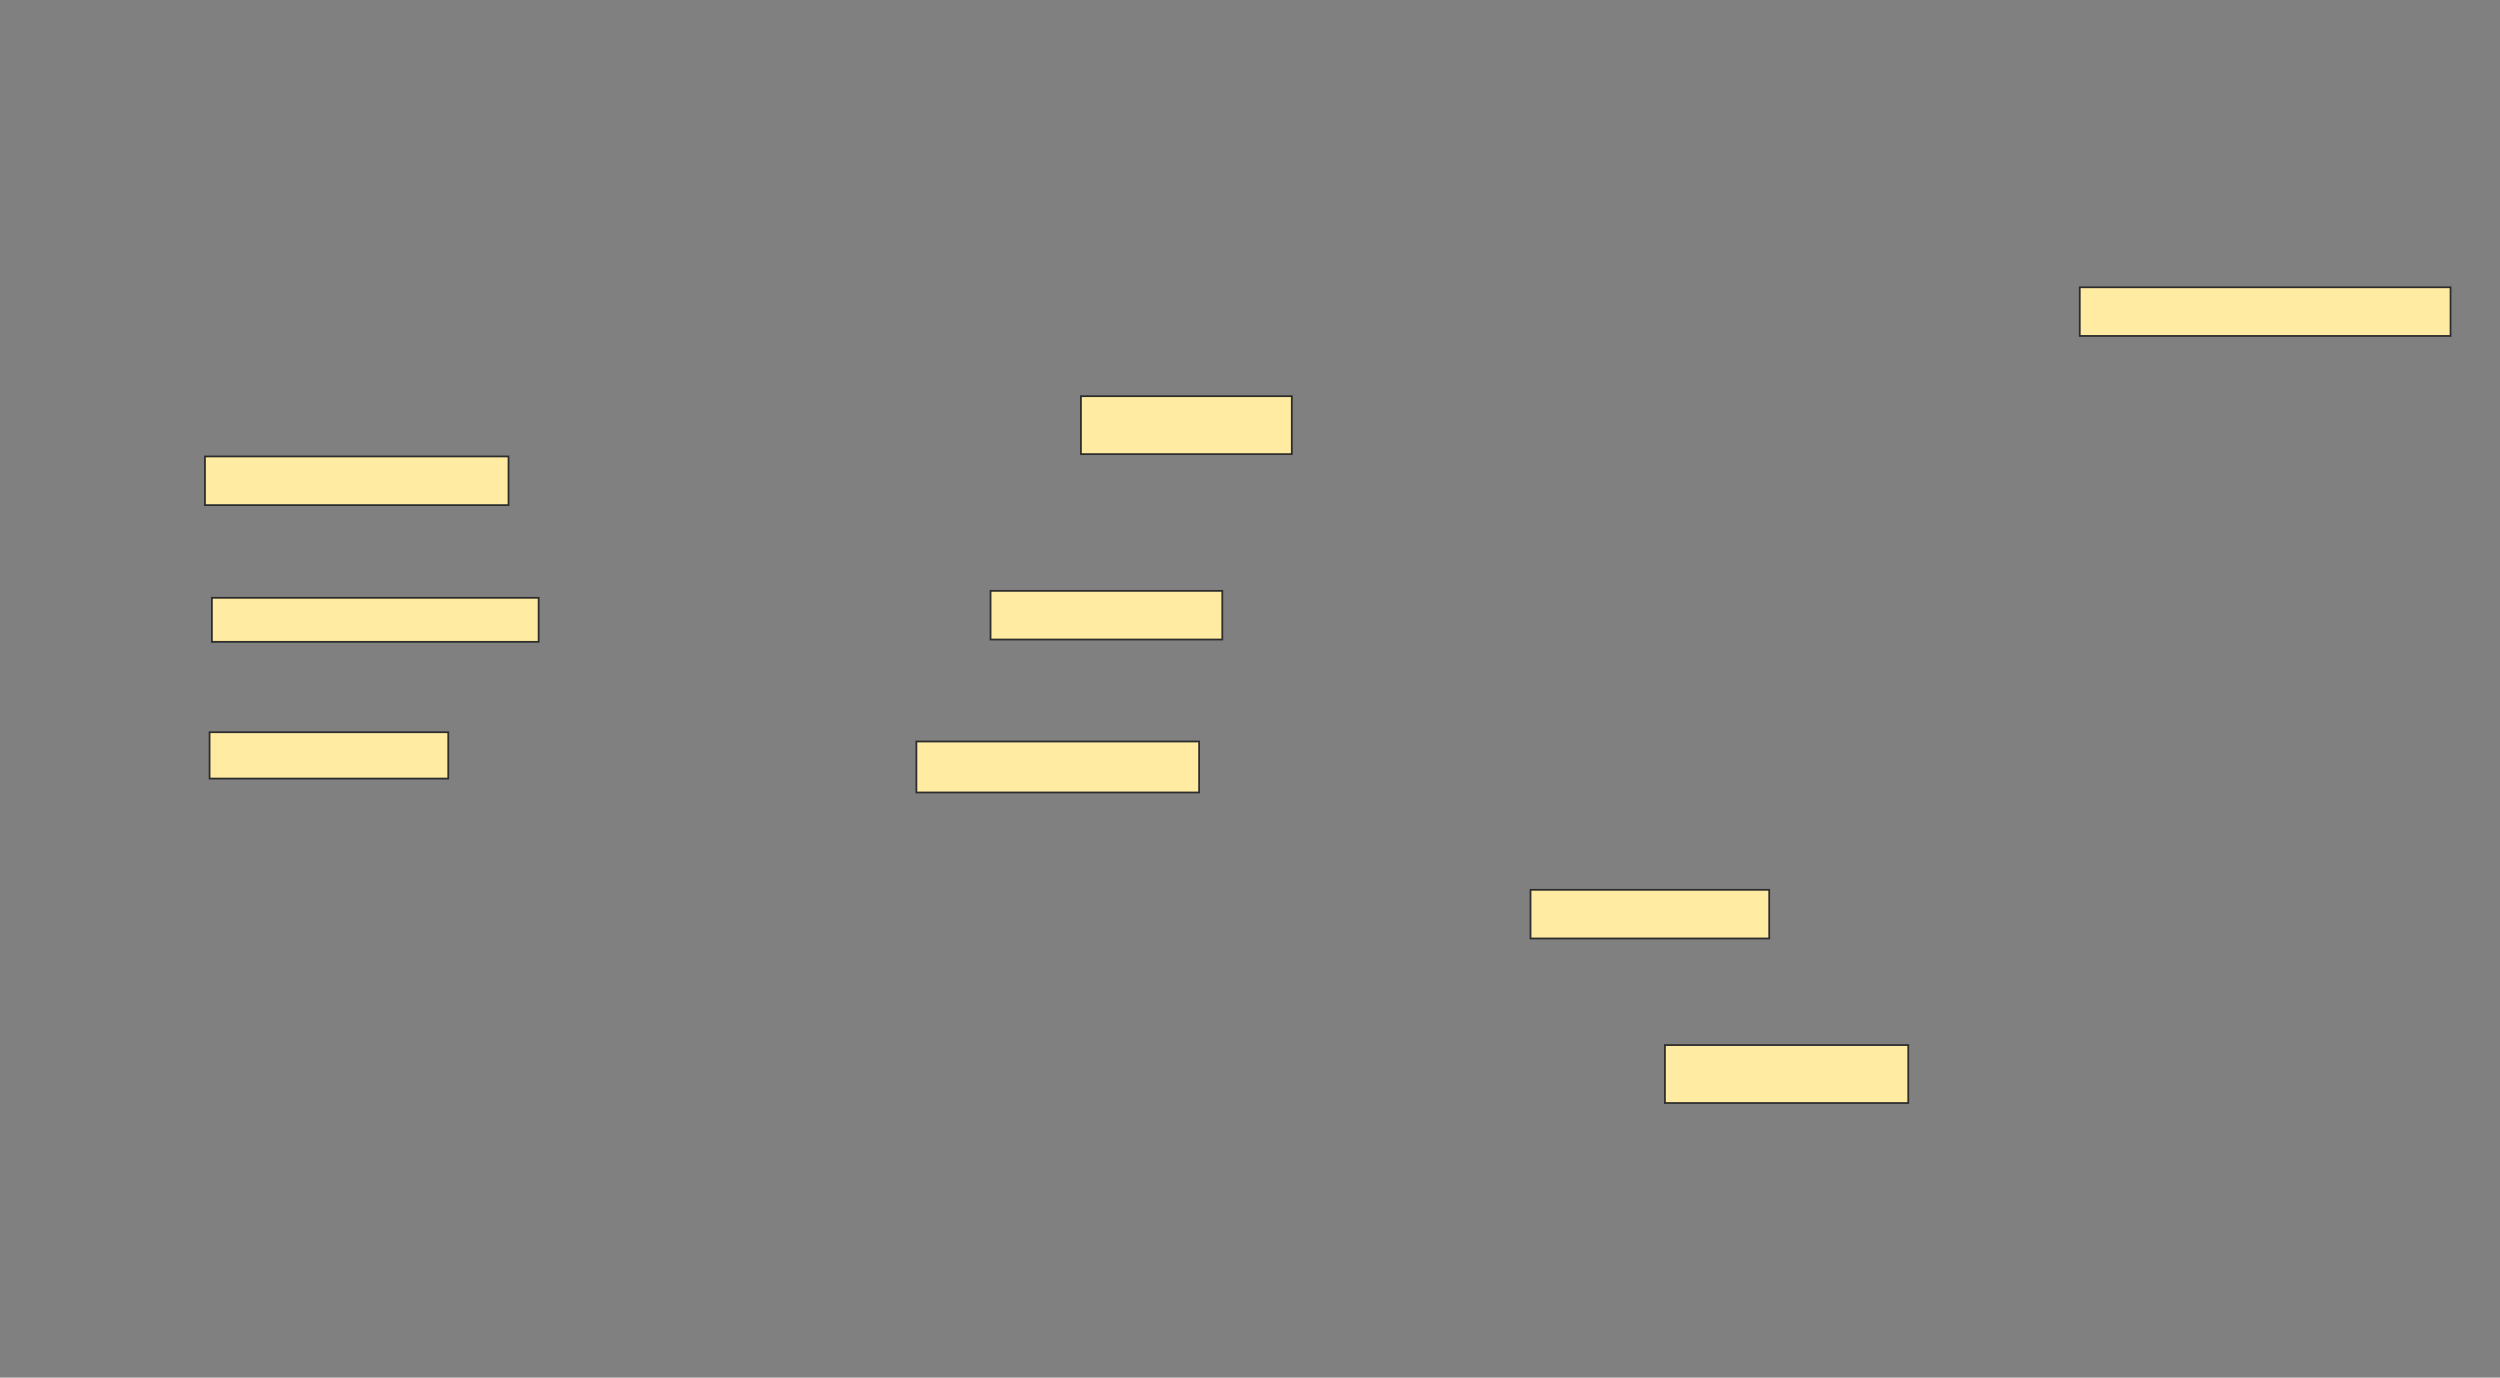 <svg xmlns="http://www.w3.org/2000/svg" width="1401" height="772">
 <rect width="100%" height="100%" fill="#808080" stroke="none"/>
 <!-- Created with Image Occlusion Enhanced -->
 <g>
  <title>Labels</title>
 </g>
 <g>
  <title>Masks</title>
  
  <g id="d80715e920614d919714e6d158d111ed-ao-2">
   <rect height="27.273" width="207.792" y="160.987" x="1165.493" stroke="#2D2D2D" fill="#FFEBA2"/>
   <rect height="27.273" width="133.766" y="498.649" x="857.701" stroke="#2D2D2D" fill="#FFEBA2"/>
   <rect height="32.468" width="136.364" y="585.662" x="933.026" stroke="#2D2D2D" fill="#FFEBA2"/>
  </g>
  <g id="d80715e920614d919714e6d158d111ed-ao-3">
   <rect height="32.468" width="118.182" y="222.026" x="605.753" stroke="#2D2D2D" fill="#FFEBA2"/>
   <rect height="27.273" width="170.13" y="255.792" x="114.844" stroke="#2D2D2D" fill="#FFEBA2"/>
   <rect height="24.675" width="183.117" y="335.013" x="118.74" stroke="#2D2D2D" fill="#FFEBA2"/>
   <rect height="27.273" width="129.87" y="331.117" x="555.104" stroke="#2D2D2D" fill="#FFEBA2"/>
   <rect height="25.974" width="133.766" y="410.338" x="117.442" stroke="#2D2D2D" fill="#FFEBA2"/>
   <rect stroke="#2D2D2D" height="28.571" width="158.442" y="415.532" x="513.545" fill="#FFEBA2"/>
  </g>
 </g>
</svg>